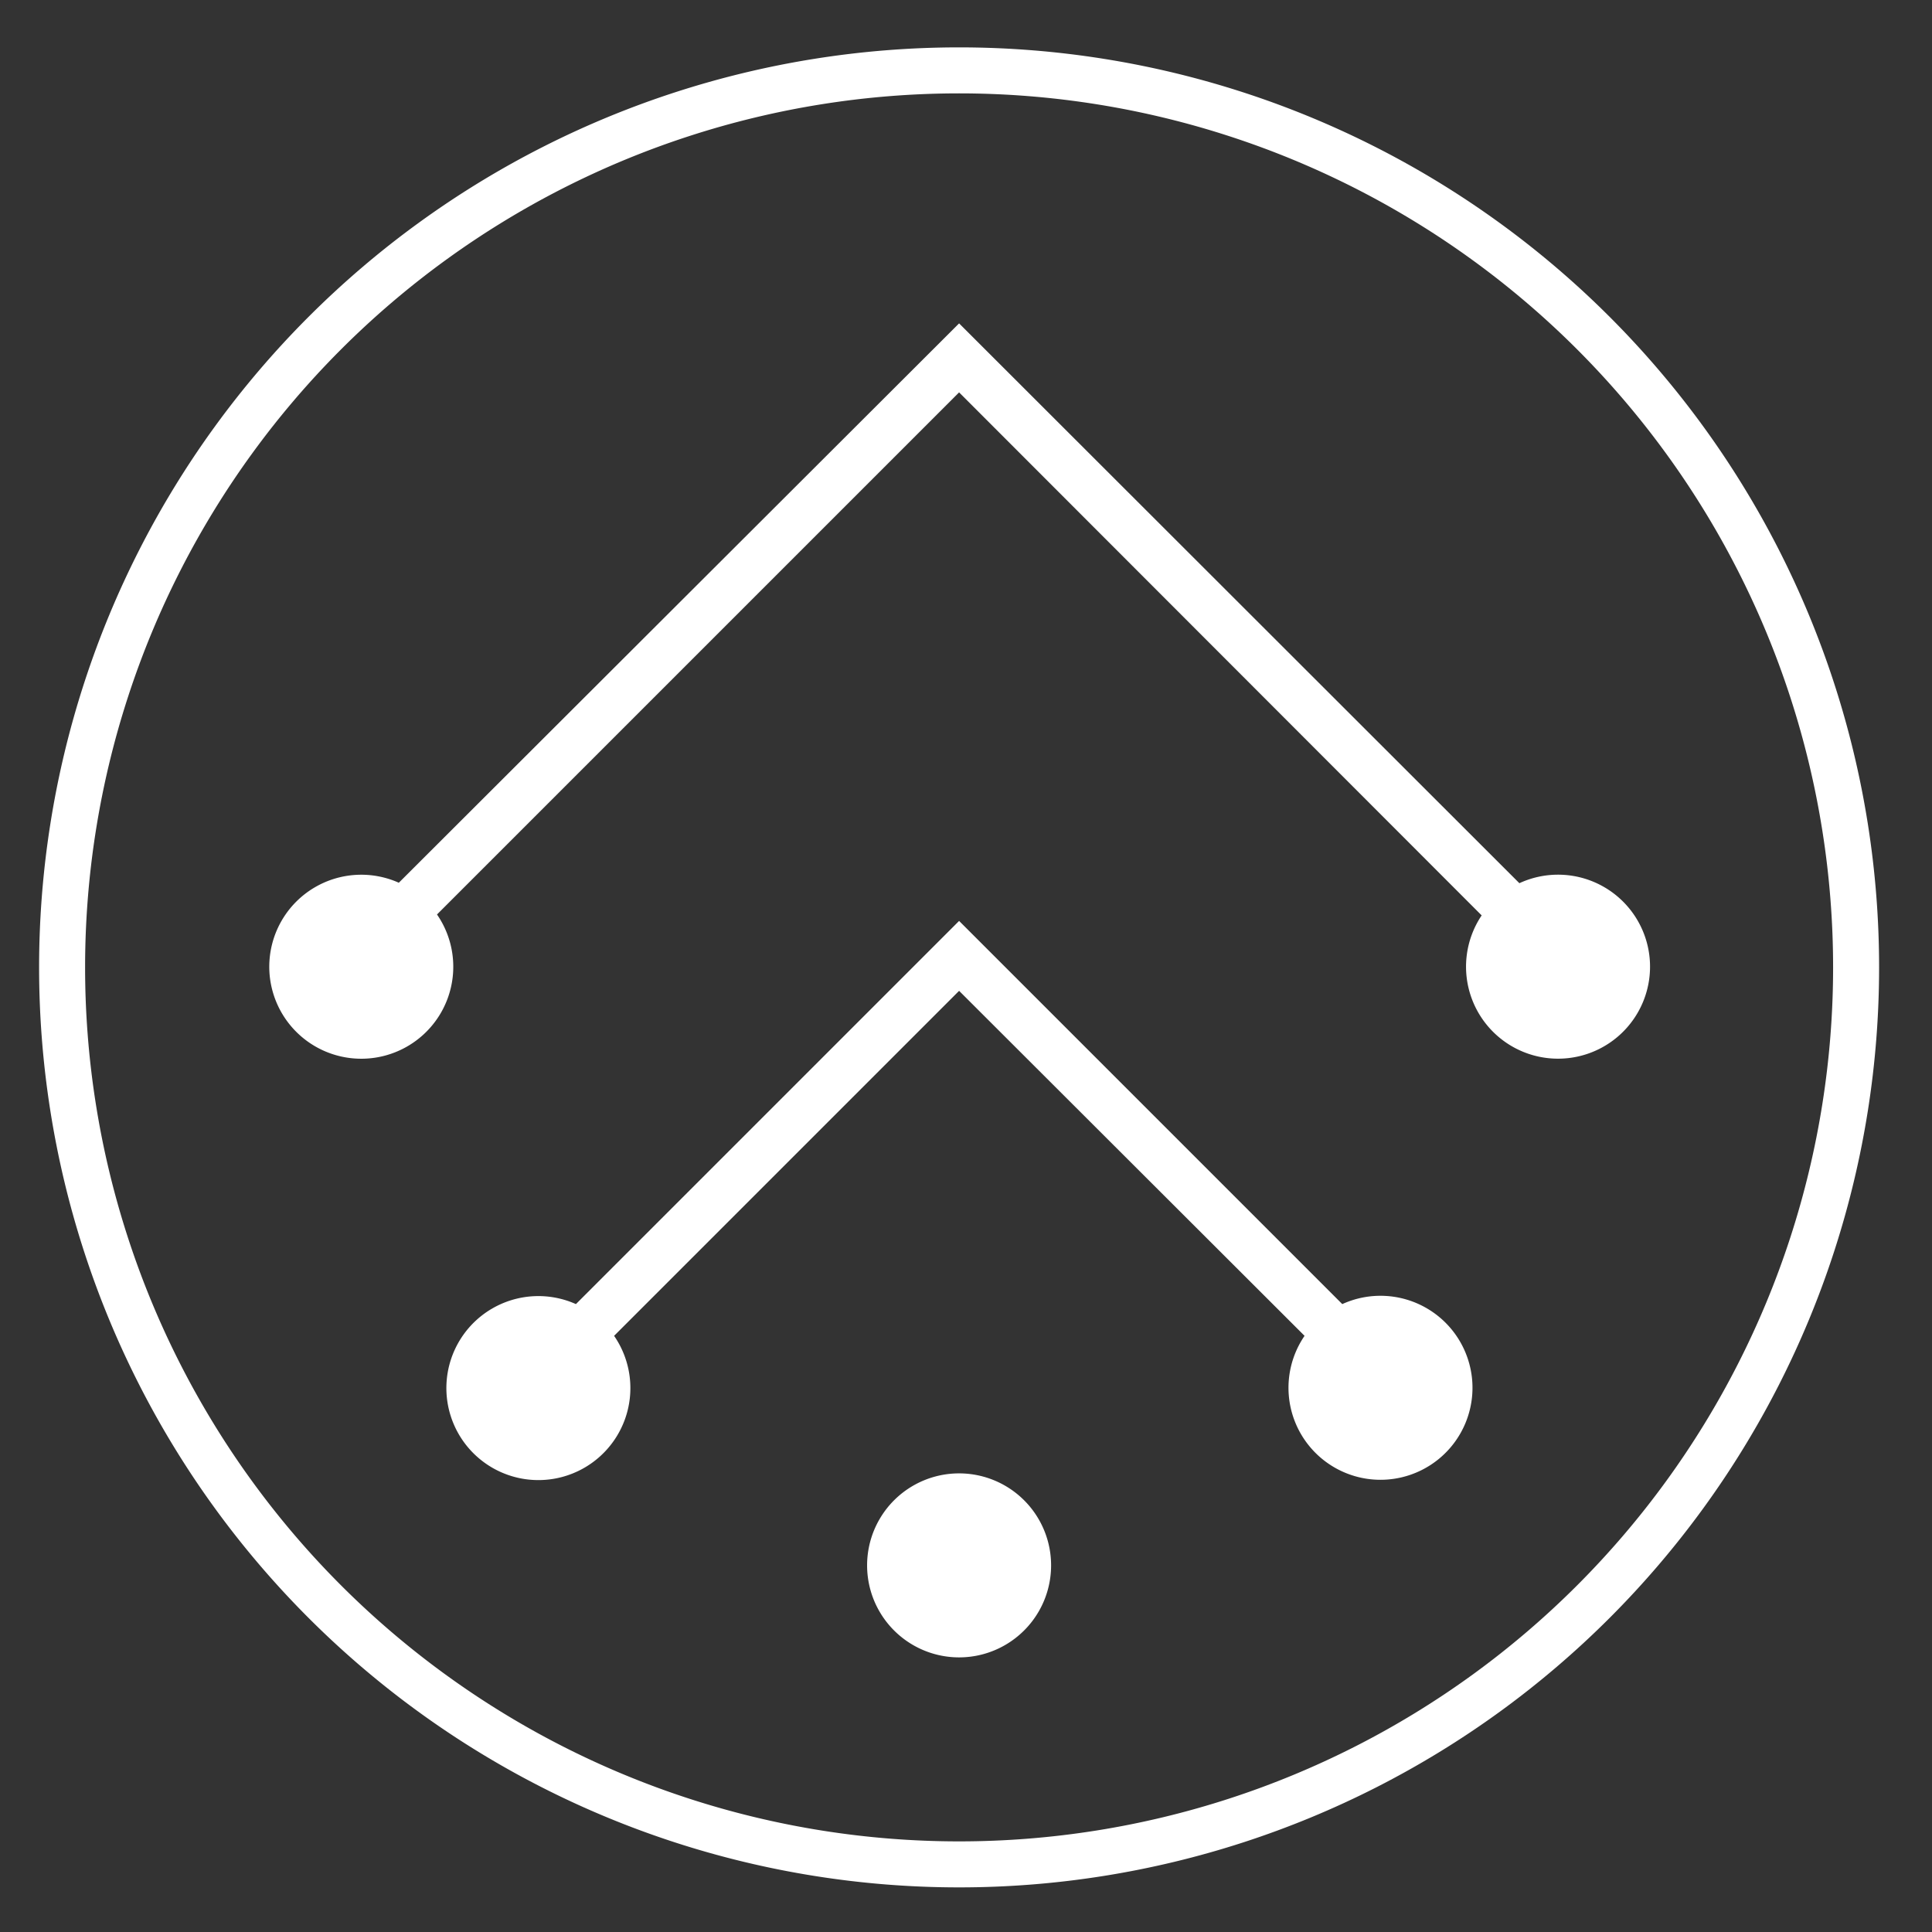 <svg xmlns="http://www.w3.org/2000/svg" viewBox="0 0 42 42"><rect x="0" y="0" width="42" height="42" fill="#333333" stroke="none"/><path fill="#FFF" d="M12.52 28.35l8.33-8.33 8.33 8.33a2 2 0 1 1-.82.69l-7.51-7.5-7.5 7.5a2 2 0 1 1-.83-.69zm8.33-19.82L9.5 19.88a2 2 0 1 1-.83-.69L20.85 7.03 33.03 19.2a2 2 0 1 1-.82.7L20.84 8.52zm0 32.5a20 20 0 1 1 0-40 20 20 0 0 1 0 40zm0-1a19 19 0 1 0 0-38 19 19 0 0 0 0 38zm0-4a2 2 0 1 1 0-4 2 2 0 0 1 0 4z"/></svg>